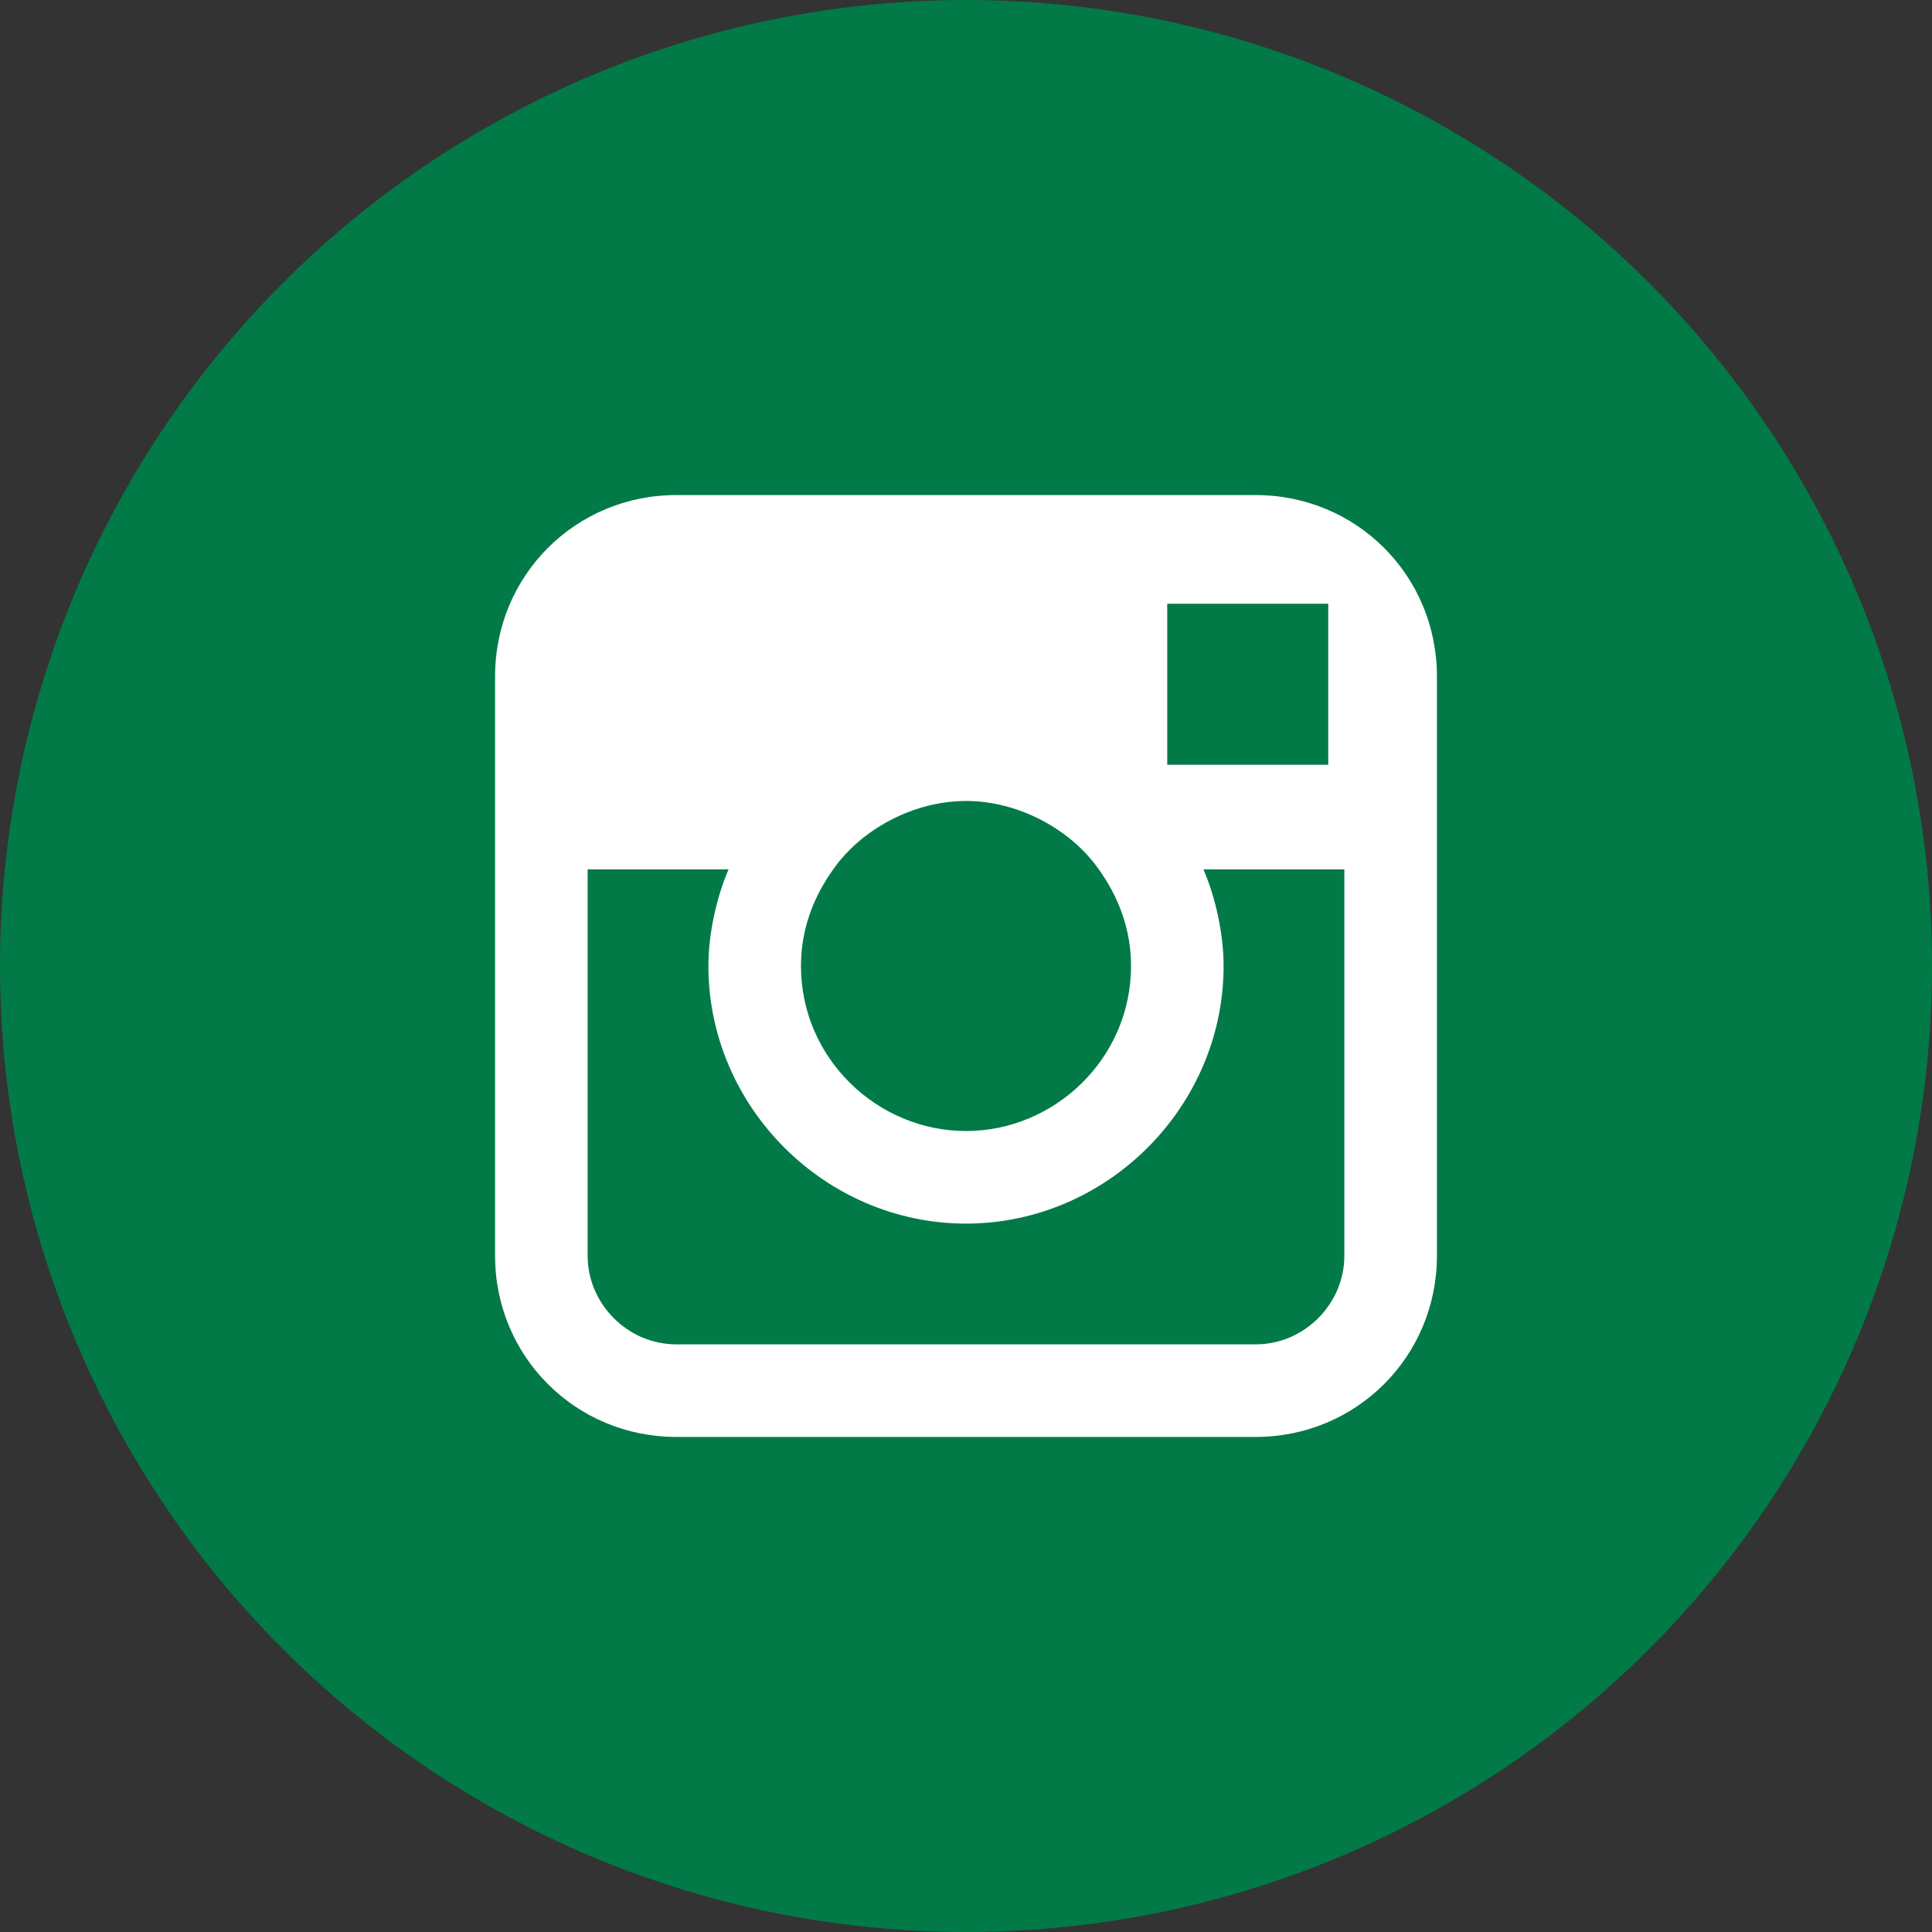 <svg viewBox="0 0 48 48" xml:space="preserve" xmlns="http://www.w3.org/2000/svg"><rect x="0" y="0" width="48" height="48" fill="#333333" stroke="none"/><circle cx="24" cy="24" fill="#017a47" r="24" class="fill-444444"></circle><path d="M31.2 12.3H16.8c-2.5 0-4.5 2-4.5 4.5V31.2c0 2.5 2 4.5 4.5 4.5h14.4c2.5 0 4.5-2 4.5-4.5V16.8c0-2.5-2-4.5-4.5-4.5zm1.3 2.7h.5v4h-4v-4h3.5zm-11.8 6.6c.7-1 2-1.7 3.3-1.7s2.6.7 3.3 1.7c.5.7.8 1.5.8 2.4 0 2.3-1.9 4.1-4.1 4.1s-4.1-1.8-4.1-4.1c0-.9.3-1.7.8-2.4zm12.7 9.6c0 1.2-1 2.2-2.2 2.2H16.8c-1.2 0-2.2-1-2.2-2.2v-9.6h3.5c-.3.7-.5 1.6-.5 2.4 0 3.5 2.9 6.4 6.4 6.4 3.5 0 6.4-2.9 6.4-6.4 0-.8-.2-1.7-.5-2.4h3.5v9.6z" fill="#FFFFFF" class="fill-ffffff"></path></svg>
